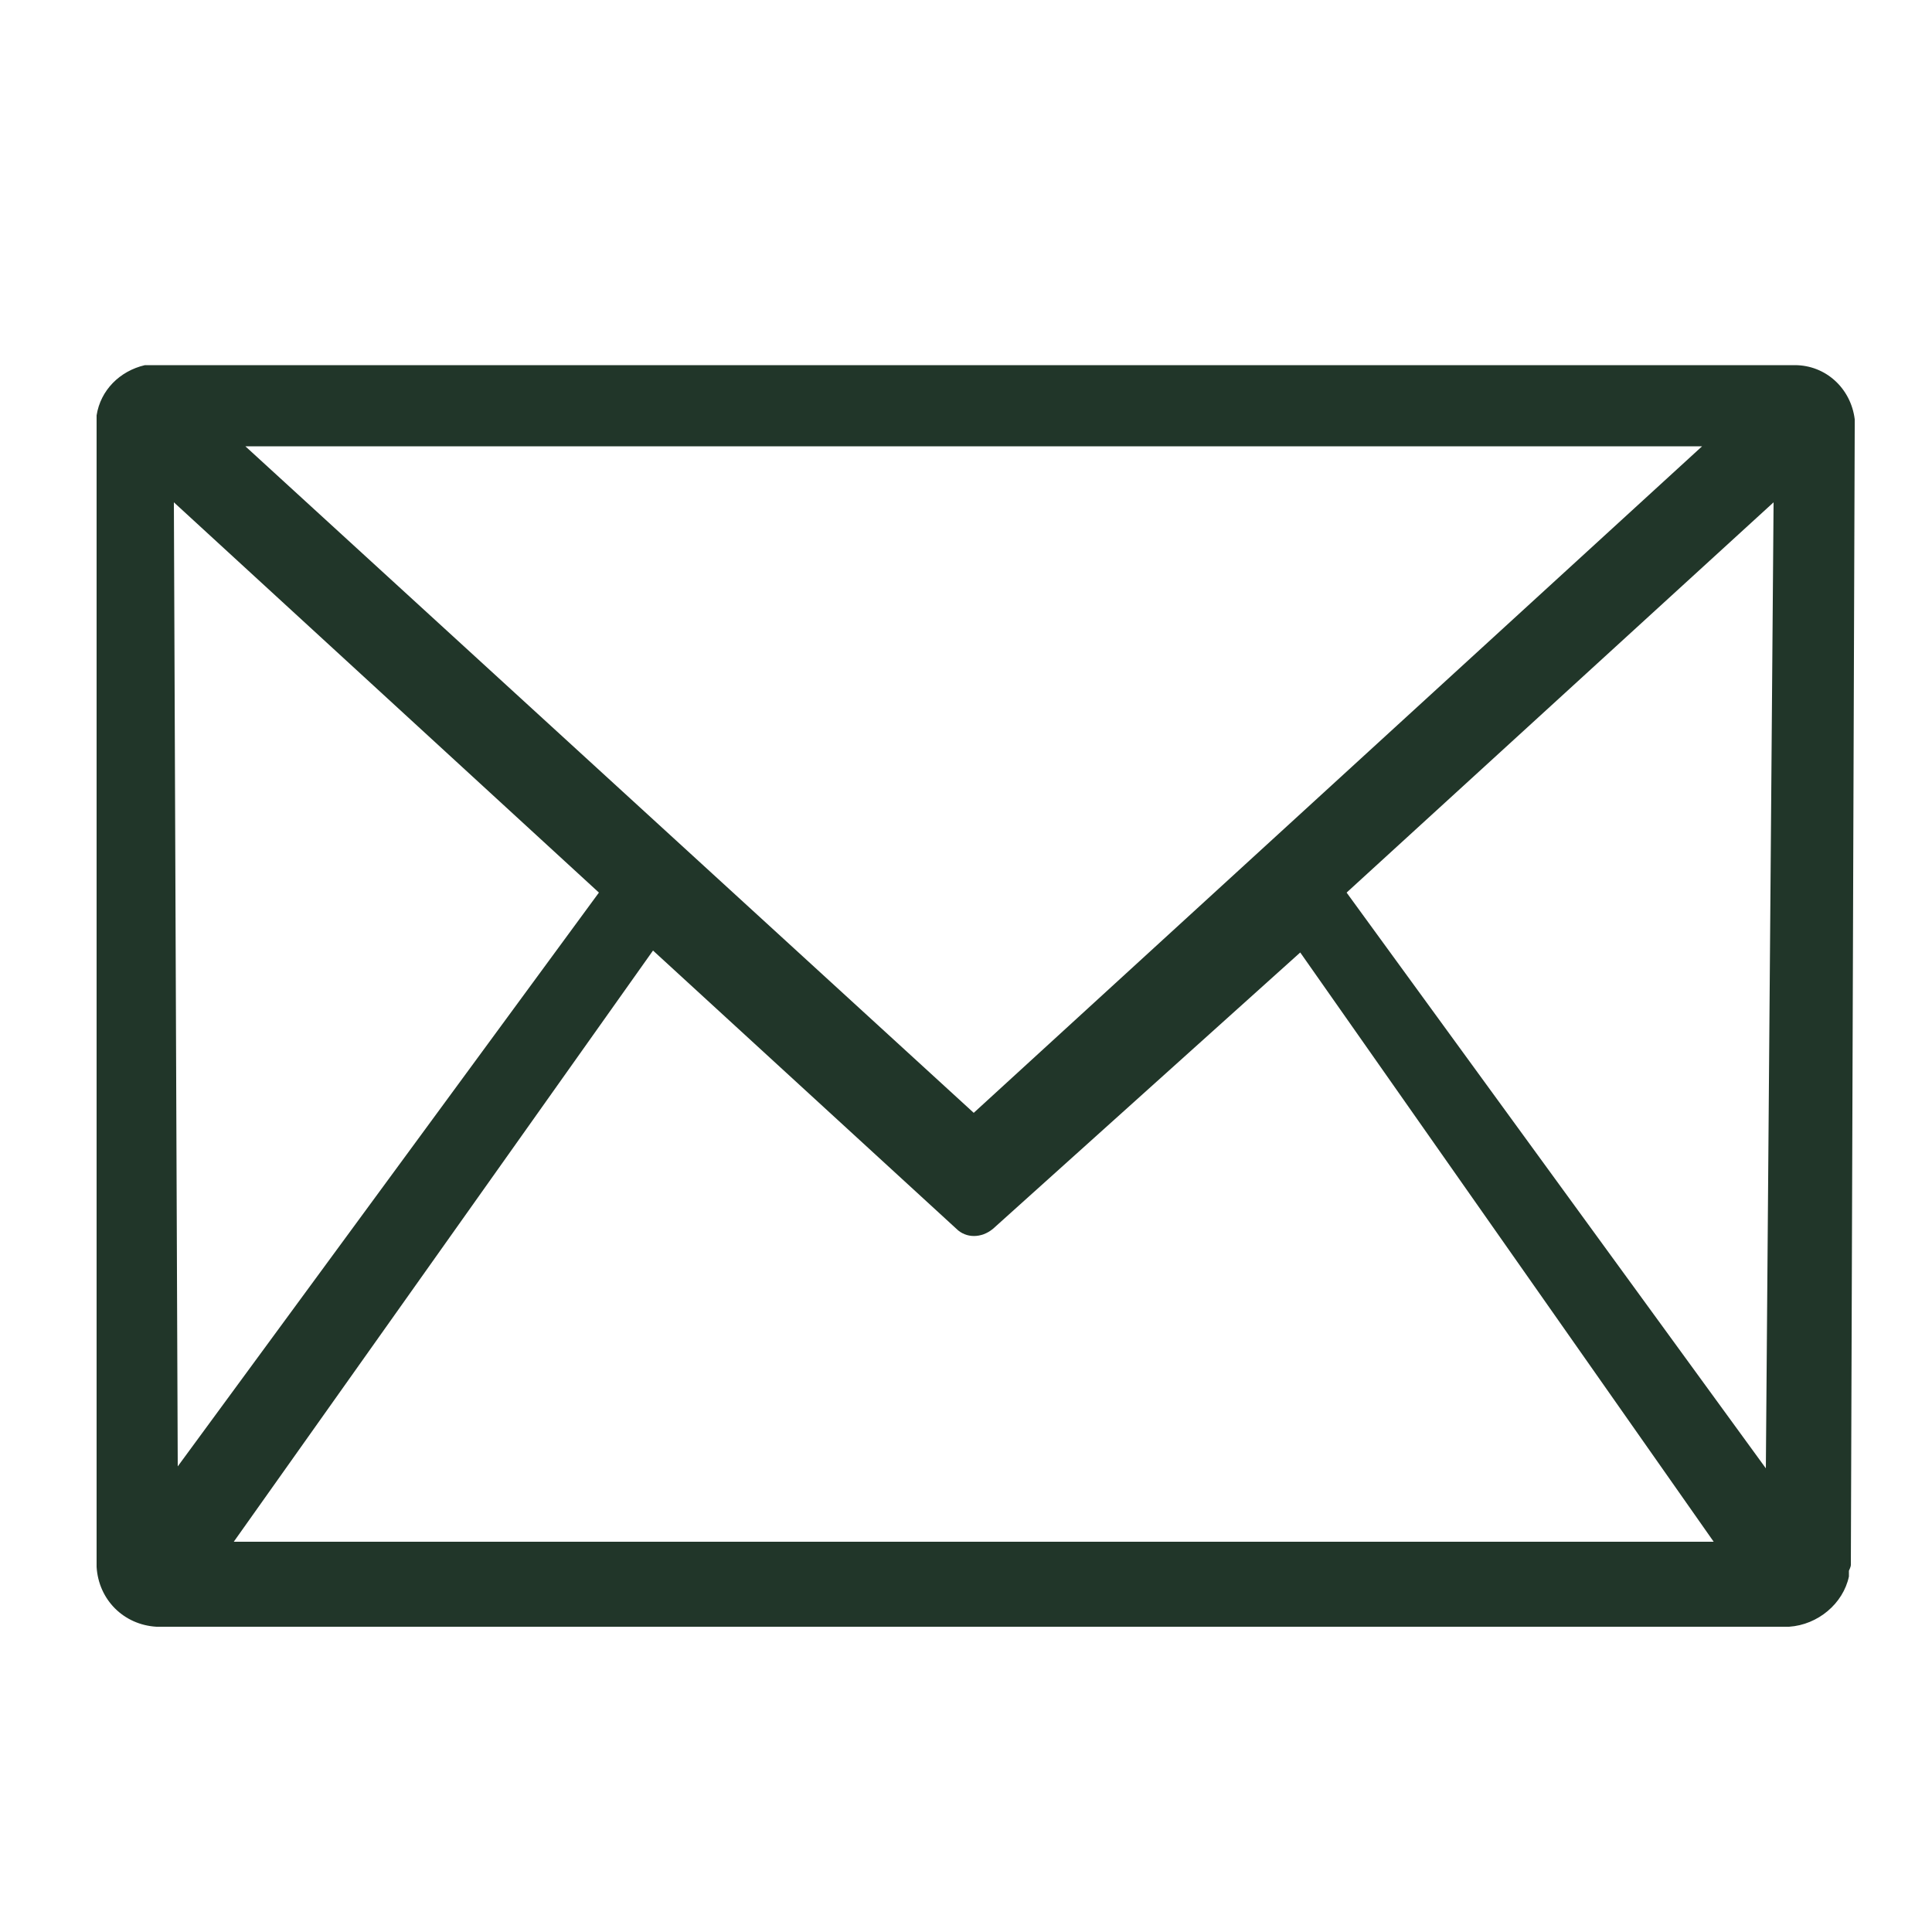 <svg xmlns="http://www.w3.org/2000/svg" width="16" height="16" viewBox="0 0 16 16" fill="none">
  <path d="M15.328 12.96L15.36 3.536V3.472C15.328 3.216 15.12 3.024 14.864 3.024H1.2C0.992 3.072 0.832 3.232 0.8 3.44V12.944C0.8 12.944 0.8 12.944 0.8 12.976C0.816 13.248 1.024 13.456 1.296 13.472H14.816C15.056 13.456 15.264 13.28 15.312 13.056V13.008C15.312 13.008 15.328 12.976 15.328 12.96ZM14.192 12.768H1.936L5.408 7.872L7.92 10.176C8 10.256 8.128 10.256 8.224 10.176L10.768 7.888L14.192 12.768ZM4.96 7.392L1.472 12.144L1.44 4.16L4.96 7.392ZM14.688 4.16L14.624 12.16L11.152 7.392L14.688 4.16ZM14.096 3.696L8.064 9.216L2.032 3.696H14.096Z" fill="#213629"/>
</svg>